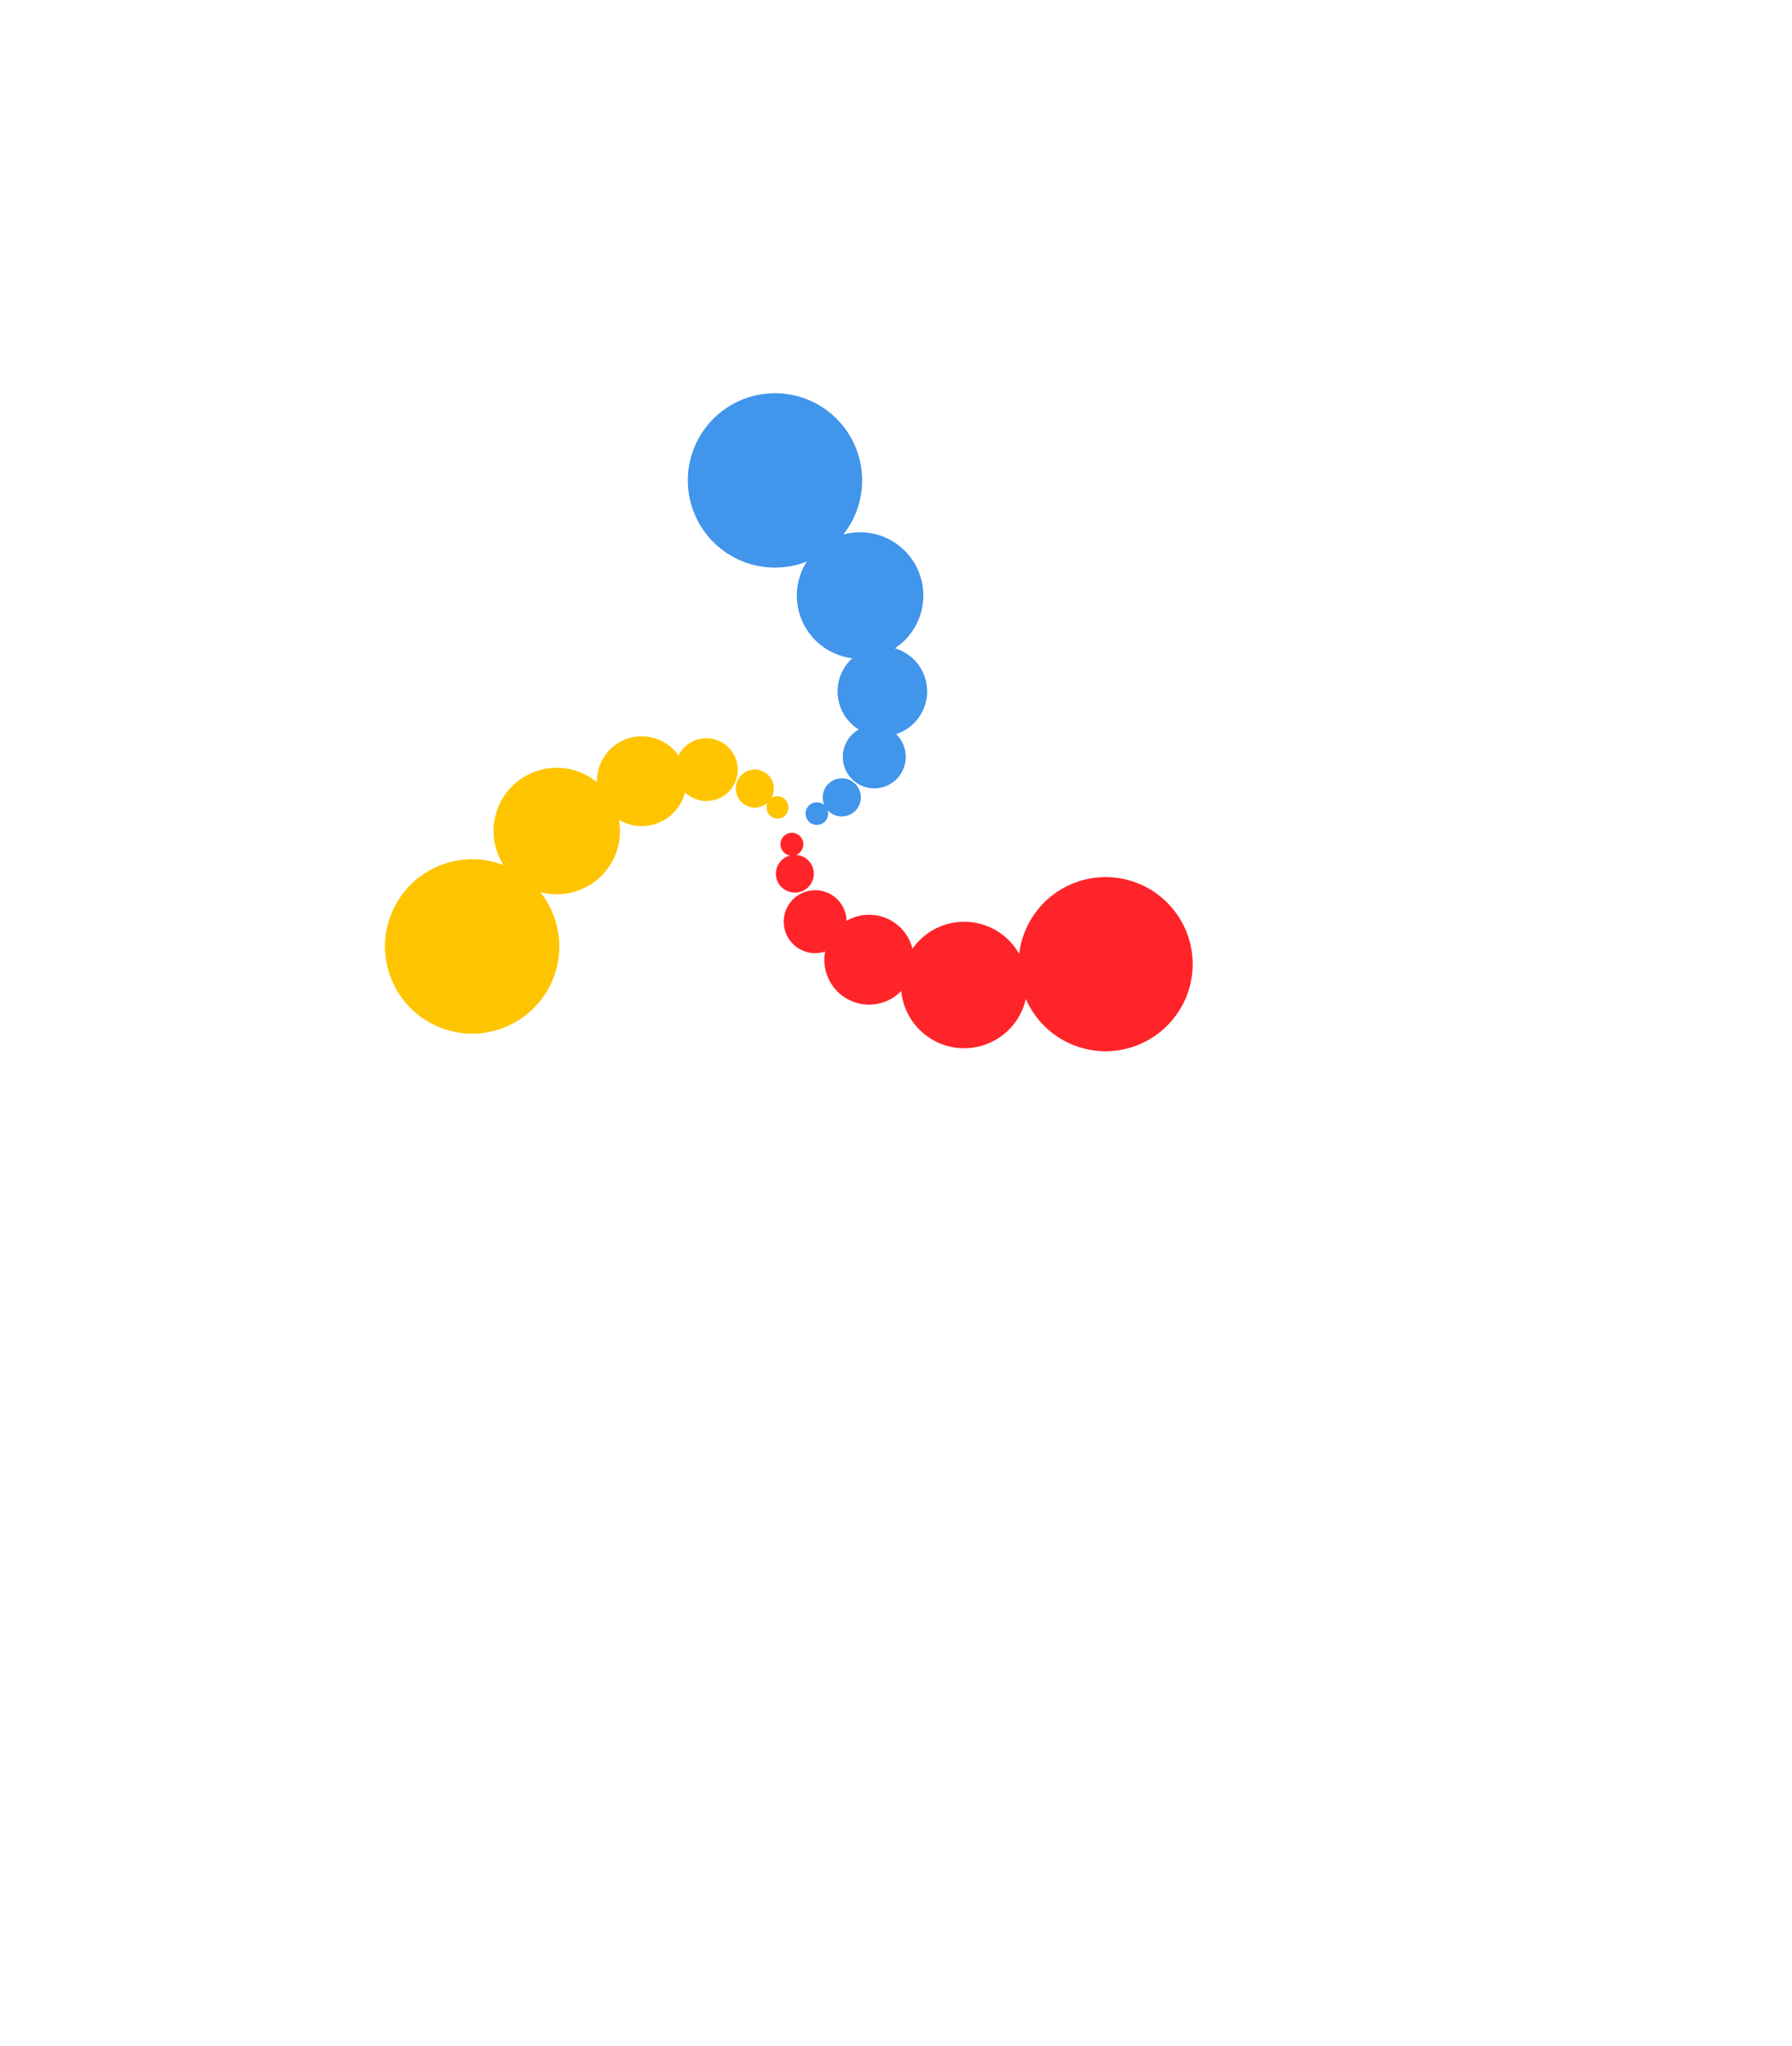 <svg xmlns="http://www.w3.org/2000/svg" xmlns:xlink="http://www.w3.org/1999/xlink" viewBox="0 0 55.855 63.75"><defs><style>.a{fill:#fff;}.b{fill:#4195ea;}.b,.c,.d{fill-rule:evenodd;}.c{fill:#ff2429;}.d{fill:#ffc400;}.e{filter:url(#a);}</style><filter id="a" x="0" y="0" width="55.855" height="63.75" filterUnits="userSpaceOnUse"><feOffset dx="4" dy="3" input="SourceAlpha"/><feGaussianBlur stdDeviation="3" result="b"/><feFlood flood-opacity="0.161"/><feComposite operator="in" in2="b"/><feComposite in="SourceGraphic"/></filter></defs><g transform="translate(-173.723 -7.793)"><g class="e" transform="matrix(1, 0, 0, 1, 173.72, 7.79)"><path class="a" d="M18.925,0C29.377,0,38.086,6.885,37.851,18.926S21.6,45.75,18.925,45.75,0,31.08,0,18.926,8.473,0,18.925,0Z" transform="translate(5 6)"/></g><g transform="translate(185.723 20.043)"><path class="b" d="M949.3,34.743a1.4,1.4,0,0,1,.039,2.676.981.981,0,1,1-1.163-.145,1.395,1.395,0,0,1-.2-2.22,1.967,1.967,0,0,1-1.42-3.011,2.716,2.716,0,1,1,1.138-.842,1.97,1.97,0,0,1,1.61,3.543Zm-2.424,4.8a.349.349,0,0,1,.229.087.594.594,0,1,1,.1.155.352.352,0,1,1-.333-.242Z" transform="translate(-933.41 -26.797)"/><path class="c" d="M968.487,96.789a2.711,2.711,0,0,1-4.879-.194,1.97,1.97,0,0,1-3.883-.247,1.394,1.394,0,0,1-2.372-1.229.98.98,0,1,1,.669-.955,1.39,1.39,0,0,1,2.052.869,1.967,1.967,0,0,1,3.327.161,2.713,2.713,0,1,1,5.086,1.6Zm-12.358-3.576a.586.586,0,0,1,.129-1.085.347.347,0,0,1-.106-.035.356.356,0,1,1,.292.017.587.587,0,1,1-.315,1.1Z" transform="translate(-943.634 -77.725)"/><path class="d" d="M910.675,79.777a.349.349,0,0,1-.423-.481.582.582,0,0,1-.219.127.593.593,0,1,1,.33-.263.345.345,0,0,1,.1-.056.353.353,0,0,1,.209.673Zm-2.042-.575a.975.975,0,0,1-.958-.225,1.392,1.392,0,0,1-2.058.854,1.967,1.967,0,0,1-2.454,2.249,2.716,2.716,0,1,1-1.141-.837,1.969,1.969,0,0,1,2.91-2.583,1.395,1.395,0,0,1,2.538-.835.978.978,0,1,1,1.163,1.377Z" transform="translate(-898.325 -66.54)"/></g></g></svg>